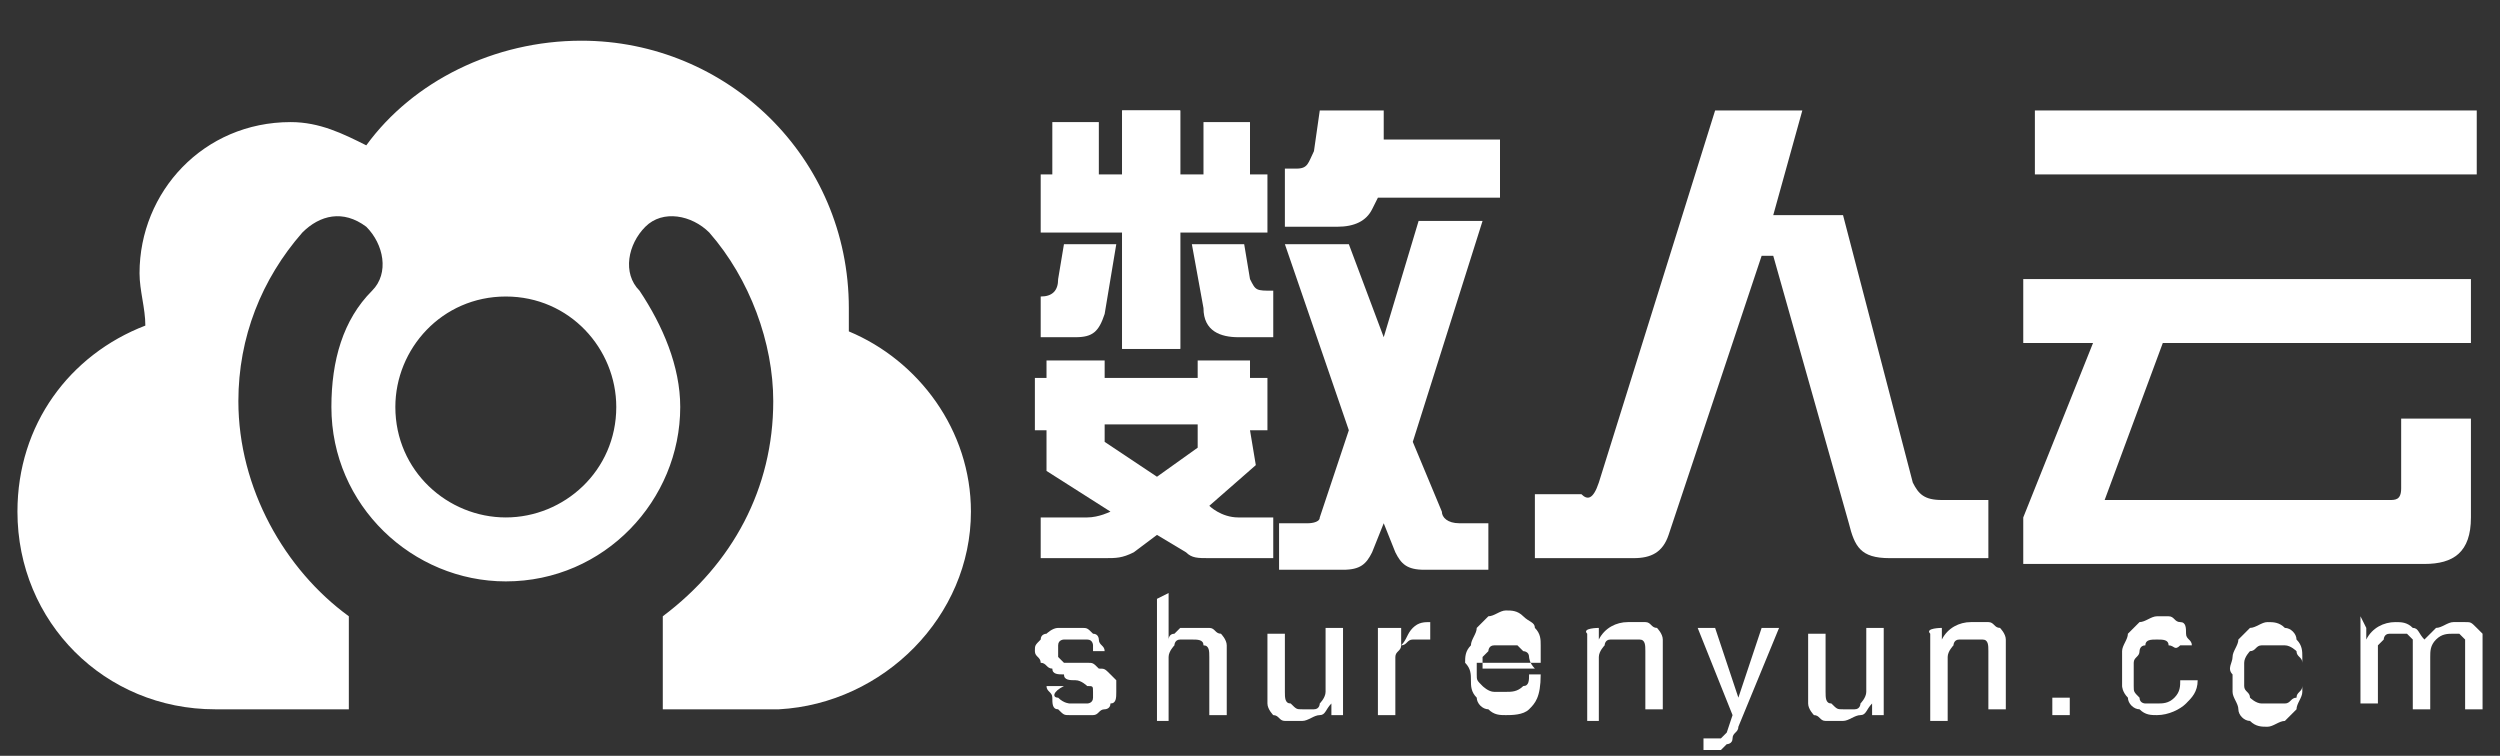 <?xml version="1.0" encoding="UTF-8" standalone="no"?>
<svg width="43px" height="13px" viewBox="0 0 43 13" version="1.1" xmlns="http://www.w3.org/2000/svg" xmlns:xlink="http://www.w3.org/1999/xlink" xmlns:sketch="http://www.bohemiancoding.com/sketch/ns">
    <rect x="0" y="0" width="43" height="13" fill="#333333" stroke="none"/>
    <!-- Generator: Sketch 3.4.2 (15855) - http://www.bohemiancoding.com/sketch -->
    <title>数人云-白色</title>
    <desc>Created with Sketch.</desc>
    <defs></defs>
    <g id="Page-1" stroke="none" stroke-width="1" fill="none" fill-rule="evenodd" sketch:type="MSPage">
        <g id="数人云-白色" sketch:type="MSLayerGroup" fill="#FFFFFF">
            <path d="M14.6,5.3 C14.6,2.7 12.5,0.7 10,0.7 C8.5,0.7 7.1,1.4 6.3,2.5 C5.9,2.3 5.5,2.1 5,2.1 C3.5,2.1 2.4,3.3 2.4,4.7 C2.4,5 2.5,5.3 2.5,5.6 C1.2,6.1 0.3,7.3 0.3,8.8 C0.3,10.7 1.8,12.2 3.7,12.2 L3.8,12.2 L6,12.2 L6,10.6 C4.9,9.8 4.1,8.4 4.1,6.9 C4.1,5.8 4.5,4.8 5.2,4 C5.5,3.7 5.9,3.6 6.3,3.9 C6.6,4.2 6.7,4.7 6.4,5 C5.9,5.5 5.7,6.2 5.7,7 C5.7,8.7 7.1,10 8.7,10 C10.4,10 11.7,8.6 11.7,7 C11.7,6.3 11.4,5.6 11,5 C10.7,4.7 10.8,4.2 11.1,3.9 C11.4,3.6 11.9,3.7 12.2,4 C12.9,4.8 13.3,5.9 13.3,6.9 C13.3,8.4 12.6,9.7 11.4,10.6 L11.4,12.2 L13.4,12.2 C15.2,12.1 16.7,10.6 16.7,8.8 C16.7,7.4 15.8,6.2 14.6,5.7 L14.6,5.3 Z M8.7,8.9 C7.7,8.9 6.8,8.1 6.8,7 C6.8,6 7.6,5.1 8.7,5.1 C9.8,5.1 10.6,6 10.6,7 C10.6,8.1 9.7,8.9 8.7,8.9 L8.7,8.9 Z" id="Shape" sketch:type="MSShapeGroup"></path>
            <g id="Group" transform="translate(17, 1)" sketch:type="MSShapeGroup">
                <g transform="translate(0, 9)" id="Shape">
                    <path d="M1.2,2 C1.2,2 1.2,2.1 1.2,2 C1.3,2.1 1.4,2.1 1.4,2.1 L1.5,2.1 L1.6,2.1 L1.7,2.1 C1.7,2.1 1.8,2.1 1.8,2 L1.8,1.9 C1.8,1.8 1.8,1.8 1.7,1.8 C1.7,1.8 1.6,1.7 1.5,1.7 C1.4,1.7 1.3,1.7 1.3,1.6 C1.2,1.6 1.1,1.6 1.1,1.5 C1,1.5 1,1.4 0.9,1.4 C0.9,1.3 0.8,1.3 0.8,1.2 C0.8,1.1 0.8,1.1 0.9,1 C0.9,0.9 1,0.9 1,0.9 C1,0.9 1.1,0.8 1.2,0.8 L1.4,0.8 L1.6,0.8 C1.7,0.8 1.7,0.8 1.8,0.9 C1.9,0.9 1.9,1 1.9,1 C1.9,1.1 2,1.1 2,1.2 L1.8,1.2 L1.8,1.1 C1.8,1.1 1.8,1 1.7,1 L1.6,1 L1.5,1 L1.4,1 L1.3,1 C1.3,1 1.2,1 1.2,1.1 L1.2,1.2 L1.2,1.3 L1.3,1.4 L1.5,1.4 L1.7,1.4 C1.8,1.4 1.8,1.4 1.9,1.5 C2,1.5 2,1.5 2.1,1.6 L2.2,1.7 L2.2,1.9 C2.2,2 2.2,2.1 2.1,2.1 C2.1,2.2 2,2.2 2,2.2 C1.9,2.2 1.9,2.3 1.8,2.3 L1.6,2.3 L1.4,2.3 C1.3,2.3 1.3,2.3 1.2,2.2 C1.1,2.2 1.1,2.1 1.1,2 C1.1,1.9 1,1.9 1,1.8 L1.3,1.8 C1.1,1.9 1.1,2 1.2,2 L1.2,2 Z"></path>
                    <path d="M3.1,0.2 L3.1,1 L3.1,1 C3.1,1 3.1,0.9 3.2,0.9 L3.3,0.8 L3.4,0.8 L3.5,0.8 L3.8,0.8 C3.9,0.8 3.9,0.9 4,0.9 C4,0.9 4.1,1 4.1,1.1 L4.1,1.3 L4.1,2.3 L3.8,2.3 L3.8,1.3 C3.8,1.2 3.8,1.1 3.7,1.1 C3.7,1 3.6,1 3.5,1 L3.3,1 C3.2,1 3.2,1.1 3.2,1.1 C3.2,1.1 3.1,1.2 3.1,1.3 L3.1,1.5 L3.1,2.4 L2.9,2.4 L2.9,0.3 L3.1,0.2 L3.1,0.2 L3.1,0.2 Z"></path>
                    <path d="M5.9,2.3 L5.9,2.1 L5.9,2.1 C5.8,2.2 5.8,2.3 5.7,2.3 C5.6,2.3 5.5,2.4 5.4,2.4 L5.1,2.4 C5,2.4 5,2.3 4.9,2.3 C4.9,2.3 4.8,2.2 4.8,2.1 L4.8,1.9 L4.8,0.9 L5.1,0.9 L5.1,1.9 C5.1,2 5.1,2.1 5.2,2.1 C5.3,2.2 5.3,2.2 5.4,2.2 L5.6,2.2 C5.7,2.2 5.7,2.1 5.7,2.1 C5.7,2.1 5.8,2 5.8,1.9 L5.8,1.7 L5.8,0.8 L6.1,0.8 L6.1,2.3 L5.9,2.3 L5.9,2.3 L5.9,2.3 L5.9,2.3 Z"></path>
                    <path d="M7.1,0.8 L7.1,1.1 L7.1,1.1 C7.2,1 7.2,0.9 7.3,0.8 C7.4,0.7 7.5,0.7 7.6,0.7 L7.6,1 L7.3,1 C7.2,1 7.2,1.1 7.1,1.1 C7.1,1.2 7,1.2 7,1.3 L7,1.6 L7,2.3 L6.7,2.3 L6.7,0.8 L7.1,0.8 L7.1,0.8 L7.1,0.8 Z"></path>
                    <path d="M9.3,2.2 C9.2,2.3 9,2.3 8.9,2.3 C8.8,2.3 8.7,2.3 8.6,2.2 C8.5,2.2 8.4,2.1 8.4,2 C8.3,1.9 8.3,1.8 8.3,1.7 C8.3,1.6 8.3,1.5 8.2,1.4 C8.2,1.3 8.2,1.2 8.3,1.1 C8.3,1 8.4,0.9 8.4,0.8 C8.5,0.7 8.5,0.7 8.6,0.6 C8.7,0.6 8.8,0.5 8.9,0.5 C9,0.5 9.1,0.5 9.2,0.6 C9.3,0.7 9.4,0.7 9.4,0.8 C9.5,0.9 9.5,1 9.5,1.1 L9.5,1.4 L8.4,1.4 L8.4,1.6 C8.4,1.7 8.4,1.7 8.5,1.8 C8.5,1.8 8.6,1.9 8.7,1.9 L8.9,1.9 C9,1.9 9.1,1.9 9.2,1.8 C9.3,1.8 9.3,1.7 9.3,1.6 L9.5,1.6 C9.5,2 9.4,2.1 9.3,2.2 L9.3,2.2 Z M9.3,1.3 C9.3,1.2 9.2,1.2 9.2,1.2 L9.1,1.1 L8.9,1.1 L8.7,1.1 C8.6,1.1 8.6,1.2 8.6,1.2 L8.5,1.3 L8.5,1.5 L9.4,1.5 C9.3,1.4 9.3,1.3 9.3,1.3 L9.3,1.3 Z"></path>
                    <path d="M10.5,0.8 L10.5,1 L10.5,1 C10.6,0.8 10.8,0.7 11,0.7 L11.3,0.7 C11.4,0.7 11.4,0.8 11.5,0.8 C11.5,0.8 11.6,0.9 11.6,1 L11.6,1.2 L11.6,2.2 L11.3,2.2 L11.3,1.2 C11.3,1.1 11.3,1 11.2,1 L10.9,1 L10.7,1 C10.6,1 10.6,1.1 10.6,1.1 C10.6,1.1 10.5,1.2 10.5,1.3 L10.5,1.5 L10.5,2.4 L10.3,2.4 L10.3,0.9 C10.2,0.8 10.5,0.8 10.5,0.8 L10.5,0.8 Z"></path>
                    <path d="M12.9,2.5 C12.9,2.6 12.8,2.6 12.8,2.7 C12.8,2.8 12.7,2.8 12.7,2.8 L12.6,2.9 L12.5,2.9 L12.4,2.9 L12.3,2.9 L12.3,2.7 L12.4,2.7 L12.5,2.7 L12.6,2.7 L12.7,2.6 L12.8,2.3 L12.2,0.8 L12.5,0.8 L12.9,2 L12.9,2 L13.3,0.8 L13.6,0.8 L12.9,2.5 L12.9,2.5 Z"></path>
                    <path d="M15.2,2.3 L15.2,2.1 L15.2,2.1 C15.1,2.2 15.1,2.3 15,2.3 C14.9,2.3 14.8,2.4 14.7,2.4 L14.4,2.4 C14.3,2.4 14.3,2.3 14.2,2.3 C14.2,2.3 14.1,2.2 14.1,2.1 L14.1,1.9 L14.1,0.9 L14.4,0.9 L14.4,1.9 C14.4,2 14.4,2.1 14.5,2.1 C14.6,2.2 14.6,2.2 14.7,2.2 L14.9,2.2 C15,2.2 15,2.1 15,2.1 C15,2.1 15.1,2 15.1,1.9 L15.1,1.7 L15.1,0.8 L15.4,0.8 L15.4,2.3 L15.2,2.3 L15.2,2.3 L15.2,2.3 L15.2,2.3 Z"></path>
                    <path d="M16.4,0.8 L16.4,1 L16.4,1 C16.5,0.8 16.7,0.7 16.9,0.7 L17.2,0.7 C17.3,0.7 17.3,0.8 17.4,0.8 C17.4,0.8 17.5,0.9 17.5,1 L17.5,1.2 L17.5,2.2 L17.2,2.2 L17.2,1.2 C17.2,1.1 17.2,1 17.1,1 L16.9,1 L16.7,1 C16.6,1 16.6,1.1 16.6,1.1 C16.6,1.1 16.5,1.2 16.5,1.3 L16.5,1.5 L16.5,2.4 L16.2,2.4 L16.2,0.9 C16.1,0.8 16.4,0.8 16.4,0.8 L16.4,0.8 Z"></path>
                    <path d="M18.6,2 L18.6,2.3 L18.3,2.3 L18.3,2 L18.6,2 L18.6,2 Z"></path>
                    <path d="M20.3,1.1 C20.3,1 20.2,1 20.1,1 C20,1 19.9,1 19.9,1.1 C19.8,1.1 19.8,1.2 19.8,1.2 C19.8,1.3 19.7,1.3 19.7,1.4 L19.7,1.6 L19.7,1.8 C19.7,1.9 19.7,1.9 19.8,2 C19.8,2.1 19.9,2.1 19.9,2.1 L20.1,2.1 C20.2,2.1 20.3,2.1 20.4,2 C20.5,1.9 20.5,1.8 20.5,1.7 L20.8,1.7 C20.8,1.9 20.7,2 20.6,2.1 C20.5,2.2 20.3,2.3 20.1,2.3 C20,2.3 19.9,2.3 19.8,2.2 C19.7,2.2 19.6,2.1 19.6,2 C19.5,1.9 19.5,1.8 19.5,1.8 L19.5,1.5 L19.5,1.2 C19.5,1.1 19.6,1 19.6,0.9 C19.7,0.8 19.7,0.8 19.8,0.7 C19.9,0.7 20,0.6 20.1,0.6 L20.3,0.6 C20.4,0.6 20.4,0.7 20.5,0.7 C20.6,0.7 20.6,0.8 20.6,0.9 C20.6,1 20.7,1 20.7,1.1 L20.5,1.1 C20.4,1.2 20.4,1.1 20.3,1.1 L20.3,1.1 Z"></path>
                    <path d="M21.4,1.3 C21.4,1.2 21.5,1.1 21.5,1 C21.6,0.9 21.6,0.9 21.7,0.8 C21.8,0.8 21.9,0.7 22,0.7 C22.1,0.7 22.2,0.7 22.3,0.8 C22.4,0.8 22.5,0.9 22.5,1 C22.6,1.1 22.6,1.2 22.6,1.3 L22.6,1.6 L22.6,1.9 C22.6,2 22.5,2.1 22.5,2.2 C22.4,2.3 22.4,2.3 22.3,2.4 C22.2,2.4 22.1,2.5 22,2.5 C21.9,2.5 21.8,2.5 21.7,2.4 C21.6,2.4 21.5,2.3 21.5,2.2 C21.5,2.1 21.4,2 21.4,1.9 L21.4,1.6 C21.3,1.5 21.4,1.4 21.4,1.3 L21.4,1.3 Z M21.6,1.8 C21.6,1.9 21.7,1.9 21.7,2 C21.7,2 21.8,2.1 21.9,2.1 L22.1,2.1 L22.3,2.1 C22.4,2.1 22.4,2 22.5,2 C22.5,1.9 22.6,1.9 22.6,1.8 L22.6,1.6 L22.6,1.4 C22.6,1.3 22.5,1.3 22.5,1.2 C22.5,1.2 22.4,1.1 22.3,1.1 L22.1,1.1 L21.9,1.1 C21.8,1.1 21.8,1.2 21.7,1.2 C21.7,1.2 21.6,1.3 21.6,1.4 L21.6,1.6 L21.6,1.8 L21.6,1.8 Z"></path>
                    <path d="M23.7,0.8 L23.7,1 L23.7,1 C23.8,0.8 24,0.7 24.2,0.7 C24.3,0.7 24.4,0.7 24.5,0.8 C24.6,0.8 24.6,0.9 24.7,1 C24.8,0.9 24.8,0.9 24.9,0.8 C25,0.8 25.1,0.7 25.2,0.7 L25.4,0.7 C25.5,0.7 25.5,0.7 25.6,0.8 L25.7,0.9 L25.7,1.1 L25.7,2.2 L25.4,2.2 L25.4,1.2 L25.4,1.1 L25.4,1 L25.3,0.9 L25.2,0.9 C25.1,0.9 25,0.9 24.9,1 C24.8,1.1 24.8,1.2 24.8,1.3 L24.8,2.2 L24.5,2.2 L24.5,1.2 L24.5,1.1 L24.5,1 L24.4,0.9 L24.3,0.9 L24.1,0.9 C24,0.9 24,1 24,1 L23.9,1.1 L23.9,1.2 L23.9,2.1 L23.6,2.1 L23.6,0.6 L23.7,0.8 L23.7,0.8 L23.7,0.8 Z"></path>
                </g>
                <path d="M10.5,7.3 L12.5,0.9 L14,0.9 L13.5,2.7 L14.7,2.7 L15.9,7.3 C16,7.5 16.1,7.6 16.4,7.6 L17.2,7.6 L17.2,8.6 L15.5,8.6 C15,8.6 14.9,8.4 14.8,8 L13.5,3.4 L13.3,3.4 L11.7,8.2 C11.6,8.5 11.4,8.6 11.1,8.6 L9.4,8.6 L9.4,7.5 L10.2,7.5 C10.3,7.6 10.4,7.6 10.5,7.3 L10.5,7.3 Z" id="Shape"></path>
                <g id="Shape">
                    <path d="M6.2,3.2 L6.8,4.8 L7.4,2.8 L8.5,2.8 L7.3,6.6 L7.8,7.8 C7.8,7.9 7.9,8 8.1,8 L8.6,8 L8.6,8.8 L7.5,8.8 C7.2,8.8 7.1,8.7 7,8.5 L6.8,8 L6.6,8.5 C6.5,8.7 6.4,8.8 6.1,8.8 L5,8.8 L5,8 L5.5,8 C5.5,8 5.7,8 5.7,7.9 L6.2,6.4 L5.1,3.2 L6.2,3.2 L6.2,3.2 L6.2,3.2 L6.2,3.2 Z"></path>
                    <path d="M5.1,2.9 L5.1,1.9 L5.3,1.9 C5.5,1.9 5.5,1.8 5.6,1.6 L5.7,0.9 L6.8,0.9 L6.8,1.4 L8.8,1.4 L8.8,2.4 L6.7,2.4 L6.6,2.6 C6.5,2.8 6.3,2.9 6,2.9 L5.1,2.9 L5.1,2.9 L5.1,2.9 Z"></path>
                    <path d="M3.3,5 L2.3,5 L2.3,3 L0.9,3 L0.9,2 L1.1,2 L1.1,1.1 L1.9,1.1 L1.9,2 L2.3,2 L2.3,0.9 L3.3,0.9 L3.3,5 Z"></path>
                    <path d="M2.3,0.9 L3.3,0.9 L3.3,2 L3.7,2 L3.7,1.1 L4.5,1.1 L4.5,2 L4.8,2 L4.8,3 L3.3,3 L3.3,5 L2.3,5 L2.3,0.9 Z"></path>
                    <path d="M0.9,4.8 L0.9,4.1 C1.1,4.1 1.2,4 1.2,3.8 L1.3,3.2 L2.2,3.2 L2,4.4 C1.9,4.7 1.8,4.8 1.5,4.8 L0.9,4.8 L0.9,4.8 L0.9,4.8 Z"></path>
                    <path d="M4.8,4.8 L4.3,4.8 C4,4.8 3.7,4.7 3.7,4.3 L3.5,3.2 L4.4,3.2 L4.5,3.8 C4.6,4 4.6,4 4.9,4 L4.9,4.8 L4.8,4.8 Z"></path>
                    <path d="M4.5,6.4 L4.8,6.4 L4.8,5.5 L4.5,5.5 L4.5,5.2 L3.6,5.2 L3.6,5.5 L2,5.5 L2,5.2 L1,5.2 L1,5.5 L0.8,5.5 L0.8,6.4 L1,6.4 L1,7.1 L2.1,7.8 C2.1,7.8 1.9,7.9 1.7,7.9 L0.9,7.9 L0.9,8.6 L2,8.6 C2.2,8.6 2.3,8.6 2.5,8.5 L2.9,8.2 L3.4,8.5 C3.5,8.6 3.6,8.6 3.8,8.6 L4.9,8.6 L4.9,7.9 L4.3,7.9 C4,7.9 3.8,7.7 3.8,7.7 L4.6,7 L4.5,6.4 L4.5,6.4 L4.5,6.4 L4.5,6.4 Z M3.6,6.7 L2.9,7.2 L2,6.6 L2,6.3 L3.6,6.3 L3.6,6.7 L3.6,6.7 L3.6,6.7 Z"></path>
                </g>
                <g transform="translate(17, 0)">
                    <path d="M0.8,7.9 L2,4.9 L0.8,4.9 L0.8,3.8 L8.5,3.8 L8.5,4.9 L3.2,4.9 L2.2,7.6 L7.1,7.6 C7.2,7.6 7.3,7.6 7.3,7.4 L7.3,6.2 L8.5,6.2 L8.5,7.9 C8.5,8.5 8.2,8.7 7.7,8.7 L0.8,8.7 L0.8,7.9 L0.8,7.9 L0.8,7.9 Z" id="Shape"></path>
                    <rect id="Rectangle-path" x="1" y="0.9" width="7.6" height="1.1"></rect>
                </g>
            </g>
        </g>
    </g>
</svg>